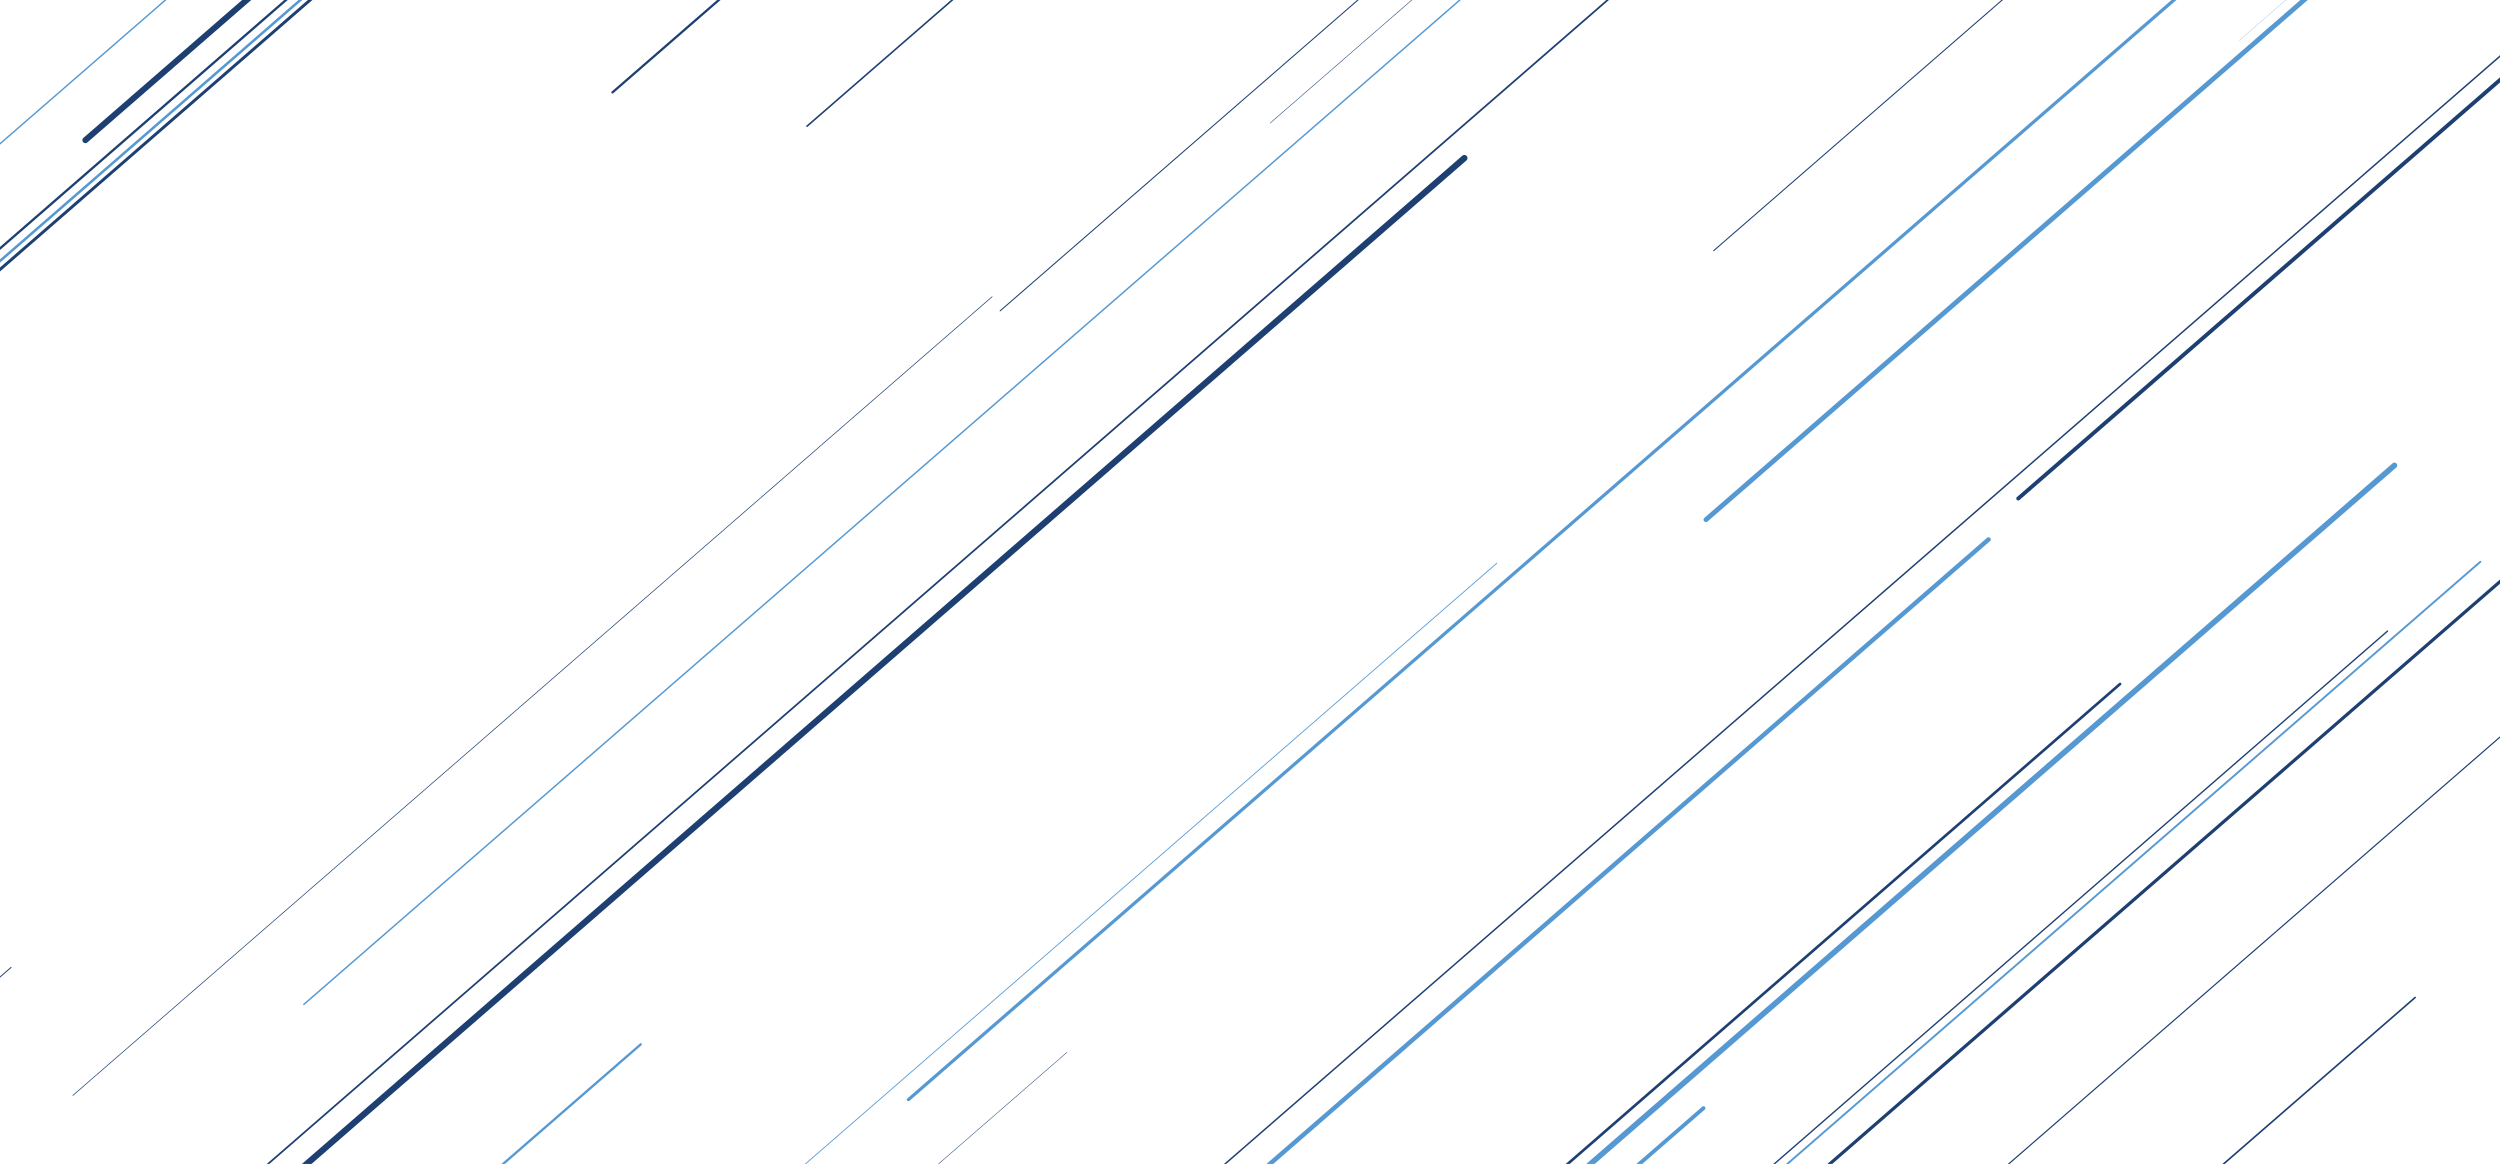 <?xml version="1.0" encoding="utf-8"?><svg xmlns="http://www.w3.org/2000/svg" xmlns:xlink="http://www.w3.org/1999/xlink" width="1903" height="886" preserveAspectRatio="xMidYMid" viewBox="0 0 1903 886" style="z-index:1;margin-right:-2px;display:block;background-repeat-y:initial;background-repeat-x:initial;background-color:rgb(36, 36, 60);animation-play-state:paused" ><g transform="translate(951.5,443) scale(1,1) translate(-951.5,-443)" style="transform:matrix(1, 0, 0, 1, 0, 0);animation-play-state:paused" ><style type="text/css" style="animation-play-state:paused" >@keyframes ld-speed-dash {
    0% { transform: translate(0,-4150.578px); }
    100% { transform: translate(0,4150.578px); }
  }
  .ld.ld-speed-dash {
    animation: ld-speed-dash 2s linear infinite;
  }</style>

  
<g transform="translate(951.5,443)" style="transform:matrix(1, 0, 0, 1, 951.5, 443);animation-play-state:paused" ><g style="transform:matrix(0.656, 0.755, -0.755, 0.656, 0, 0);animation-play-state:paused" ><line x1="-599.493" x2="-599.493" y1="0" y2="-820.354" stroke="#1d3f72" stroke-width="1.738" stroke-linecap="round" class="ld ld-speed-dash" style="transform:matrix(1, 0, 0, 1, 0, 121.861);animation-play-state:paused;animation-duration:1s;animation-delay:-1.515s" ></line>
<line x1="794.651" x2="794.651" y1="0" y2="-1080.816" stroke="#5699d2" stroke-width="3.34" stroke-linecap="round" class="ld ld-speed-dash" style="transform:matrix(1, 0, 0, 1, 0, 3868.62);animation-play-state:paused;animation-duration:1s;animation-delay:-0.966s" ></line>
<line x1="263.409" x2="263.409" y1="0" y2="-1583.314" stroke="#5699d2" stroke-width="4.201" stroke-linecap="round" class="ld ld-speed-dash" style="transform:matrix(1, 0, 0, 1, 0, -1188.41);animation-play-state:paused;animation-duration:1s;animation-delay:-0.357s" ></line>
<line x1="8.21" x2="8.21" y1="0" y2="-1947.953" stroke="#5699d2" stroke-width="2.706" stroke-linecap="round" class="ld ld-speed-dash" style="transform:matrix(1, 0, 0, 1, 0, -2187.3);animation-play-state:paused;animation-duration:1s;animation-delay:-0.237s" ></line>
<line x1="627.629" x2="627.629" y1="0" y2="-1513.53" stroke="#5699d2" stroke-width="4.202" stroke-linecap="round" class="ld ld-speed-dash" style="transform:matrix(1, 0, 0, 1, 0, -1078.45);animation-play-state:paused;animation-duration:2s;animation-delay:-0.74s" ></line>
<line x1="748.539" x2="748.539" y1="0" y2="-1081.707" stroke="#1d3f72" stroke-width="1.289" stroke-linecap="round" class="ld ld-speed-dash" style="transform:matrix(1, 0, 0, 1, 0, -970.762);animation-play-state:paused;animation-duration:1s;animation-delay:-0.383s" ></line>
<line x1="178.859" x2="178.859" y1="0" y2="-750.086" stroke="#1d3f72" stroke-width="0.375" stroke-linecap="round" class="ld ld-speed-dash" style="transform:matrix(1, 0, 0, 1, 0, 1090.05);animation-play-state:paused;animation-duration:1s;animation-delay:-0.631s" ></line>
<line x1="-179.189" x2="-179.189" y1="0" y2="-1437.261" stroke="#5699d2" stroke-width="4.698" stroke-linecap="round" class="ld ld-speed-dash" style="transform:matrix(1, 0, 0, 1, 0, 3423.4);animation-play-state:paused;animation-duration:1s;animation-delay:-0.912s" ></line>
<line x1="482.706" x2="482.706" y1="0" y2="-1081.95" stroke="#1d3f72" stroke-width="0.57" stroke-linecap="round" class="ld ld-speed-dash" style="transform:matrix(1, 0, 0, 1, 0, 1279.04);animation-play-state:paused;animation-duration:1s;animation-delay:-1.654s" ></line>
<line x1="492.902" x2="492.902" y1="0" y2="-1232.146" stroke="#1d3f72" stroke-width="2.039" stroke-linecap="round" class="ld ld-speed-dash" style="transform:matrix(1, 0, 0, 1, 0, 783.214);animation-play-state:paused;animation-duration:2s;animation-delay:-1.189s" ></line>
<line x1="-835.168" x2="-835.168" y1="0" y2="-1026.991" stroke="#1d3f72" stroke-width="4.578" stroke-linecap="round" class="ld ld-speed-dash" style="transform:matrix(1, 0, 0, 1, 0, 448.511);animation-play-state:paused;animation-duration:2s;animation-delay:-1.108s" ></line>
<line x1="602.539" x2="602.539" y1="0" y2="-1105.152" stroke="#5699d2" stroke-width="1.466" stroke-linecap="round" class="ld ld-speed-dash" style="transform:matrix(1, 0, 0, 1, 0, 388.245);animation-play-state:paused;animation-duration:1s;animation-delay:-1.547s" ></line>
<line x1="-808.374" x2="-808.374" y1="0" y2="-1201.64" stroke="#5699d2" stroke-width="1.962" stroke-linecap="round" class="ld ld-speed-dash" style="transform:matrix(1, 0, 0, 1, 0, 1198.99);animation-play-state:paused;animation-duration:1s;animation-delay:-0.644s" ></line>
<line x1="306.156" x2="306.156" y1="0" y2="-934.312" stroke="#1d3f72" stroke-width="1.655" stroke-linecap="round" class="ld ld-speed-dash" style="transform:matrix(1, 0, 0, 1, 0, -4044.04);animation-play-state:paused;animation-duration:2s;animation-delay:-0.026s" ></line>
<line x1="-803.494" x2="-803.494" y1="0" y2="-1663.921" stroke="#1d3f72" stroke-width="2.272" stroke-linecap="round" class="ld ld-speed-dash" style="transform:matrix(1, 0, 0, 1, 0, 817.415);animation-play-state:paused;animation-duration:2s;animation-delay:-1.197s" ></line>
<line x1="790.357" x2="790.357" y1="0" y2="-1606.659" stroke="#5699d2" stroke-width="4.242" stroke-linecap="round" class="ld ld-speed-dash" style="transform:matrix(1, 0, 0, 1, 0, 1473.2);animation-play-state:paused;animation-duration:1s;animation-delay:-0.677s" ></line>
<line x1="-898.409" x2="-898.409" y1="0" y2="-778.167" stroke="#1d3f72" stroke-width="1.22" stroke-linecap="round" class="ld ld-speed-dash" style="transform:matrix(1, 0, 0, 1, 0, 297.43);animation-play-state:paused;animation-duration:2s;animation-delay:-1.072s" ></line>
<line x1="552.395" x2="552.395" y1="0" y2="-674.544" stroke="#1d3f72" stroke-width="2.34" stroke-linecap="round" class="ld ld-speed-dash" style="transform:matrix(1, 0, 0, 1, 0, 4111.51);animation-play-state:paused;animation-duration:1s;animation-delay:-0.995s" ></line>
<line x1="-793.768" x2="-793.768" y1="0" y2="-680.278" stroke="#1d3f72" stroke-width="0.33" stroke-linecap="round" class="ld ld-speed-dash" style="transform:matrix(1, 0, 0, 1, 0, 1748.06);animation-play-state:paused;animation-duration:2s;animation-delay:-1.421s" ></line>
<line x1="144.089" x2="144.089" y1="0" y2="-936.771" stroke="#1d3f72" stroke-width="2.314" stroke-linecap="round" class="ld ld-speed-dash" style="transform:matrix(1, 0, 0, 1, 0, 2257.42);animation-play-state:paused;animation-duration:2s;animation-delay:-1.544s" ></line>
<line x1="349.205" x2="349.205" y1="0" y2="-1639.859" stroke="#5699d2" stroke-width="2.5" stroke-linecap="round" class="ld ld-speed-dash" style="transform:matrix(1, 0, 0, 1, 0, -2406.27);animation-play-state:paused;animation-duration:2s;animation-delay:-0.42s" ></line>
<line x1="520.653" x2="520.653" y1="0" y2="-1606.445" stroke="#5699d2" stroke-width="2.276" stroke-linecap="round" class="ld ld-speed-dash" style="transform:matrix(1, 0, 0, 1, 0, -1289.71);animation-play-state:paused;animation-duration:1s;animation-delay:-0.345s" ></line>
<line x1="153.084" x2="153.084" y1="0" y2="-1001.753" stroke="#5699d2" stroke-width="2.119" stroke-linecap="round" class="ld ld-speed-dash" style="transform:matrix(1, 0, 0, 1, 0, -1231.34);animation-play-state:paused;animation-duration:2s;animation-delay:-0.703s" ></line>
<line x1="-229.606" x2="-229.606" y1="0" y2="-1335.499" stroke="#5699d2" stroke-width="1.136" stroke-linecap="round" class="ld ld-speed-dash" style="transform:matrix(1, 0, 0, 1, 0, 754.409);animation-play-state:paused;animation-duration:2s;animation-delay:-1.182s" ></line>
<line x1="820.31" x2="820.31" y1="0" y2="-1406.087" stroke="#1d3f72" stroke-width="1.257" stroke-linecap="round" class="ld ld-speed-dash" style="transform:matrix(1, 0, 0, 1, 0, 944.132);animation-play-state:paused;animation-duration:2s;animation-delay:-1.227s" ></line>
<line x1="-815.566" x2="-815.566" y1="0" y2="-1371.705" stroke="#1d3f72" stroke-width="1.783" stroke-linecap="round" class="ld ld-speed-dash" style="transform:matrix(1, 0, 0, 1, 0, 660.564);animation-play-state:paused;animation-duration:2s;animation-delay:-1.159s" ></line>
<line x1="-280.476" x2="-280.476" y1="0" y2="-717.577" stroke="#1d3f72" stroke-width="0.785" stroke-linecap="round" class="ld ld-speed-dash" style="transform:matrix(1, 0, 0, 1, 0, 8.218);animation-play-state:paused;animation-duration:2s;animation-delay:-1.002s" ></line>
<line x1="-573.196" x2="-573.196" y1="0" y2="-1503.233" stroke="#5699d2" stroke-width="4.212" stroke-linecap="round" class="ld ld-speed-dash" style="transform:matrix(1, 0, 0, 1, 0, 2282.58);animation-play-state:paused;animation-duration:1s;animation-delay:-0.775s" ></line>
<line x1="464.94" x2="464.94" y1="0" y2="-2031.493" stroke="#5699d2" stroke-width="3.945" stroke-linecap="round" class="ld ld-speed-dash" style="transform:matrix(1, 0, 0, 1, 0, 2331.88);animation-play-state:paused;animation-duration:2s;animation-delay:-1.562s" ></line>
<line x1="41.118" x2="41.118" y1="0" y2="-962.174" stroke="#1d3f72" stroke-width="0.799" stroke-linecap="round" class="ld ld-speed-dash" style="transform:matrix(1, 0, 0, 1, 0, -431.785);animation-play-state:paused;animation-duration:1s;animation-delay:-0.448s" ></line>
<line x1="-537.338" x2="-537.338" y1="0" y2="-1641.221" stroke="#5699d2" stroke-width="2.784" stroke-linecap="round" class="ld ld-speed-dash" style="transform:matrix(1, 0, 0, 1, 0, -1349.62);animation-play-state:paused;animation-duration:2s;animation-delay:-0.675s" ></line>
<line x1="504.703" x2="504.703" y1="0" y2="-1675.529" stroke="#1d3f72" stroke-width="0.341" stroke-linecap="round" class="ld ld-speed-dash" style="transform:matrix(1, 0, 0, 1, 0, 3099.36);animation-play-state:paused;animation-duration:2s;animation-delay:-1.747s" ></line>
<line x1="48.756" x2="48.756" y1="0" y2="-1132.485" stroke="#1d3f72" stroke-width="2.5" stroke-linecap="round" class="ld ld-speed-dash" style="transform:matrix(1, 0, 0, 1, 0, 4041.09);animation-play-state:paused;animation-duration:1s;animation-delay:-0.987s" ></line>
<line x1="620.661" x2="620.661" y1="0" y2="-652.386" stroke="#5699d2" stroke-width="0.974" stroke-linecap="round" class="ld ld-speed-dash" style="transform:matrix(1, 0, 0, 1, 0, 937.948);animation-play-state:paused;animation-duration:1s;animation-delay:-1.613s" ></line>
<line x1="838.594" x2="838.594" y1="0" y2="-1310.938" stroke="#5699d2" stroke-width="0.973" stroke-linecap="round" class="ld ld-speed-dash" style="transform:matrix(1, 0, 0, 1, 0, -3973.85);animation-play-state:paused;animation-duration:1s;animation-delay:-1.021s" ></line>
<line x1="182.71" x2="182.71" y1="0" y2="-682.963" stroke="#5699d2" stroke-width="0.183" stroke-linecap="round" class="ld ld-speed-dash" style="transform:matrix(1, 0, 0, 1, 0, -838.637);animation-play-state:paused;animation-duration:2s;animation-delay:-0.798s" ></line>
<line x1="947.081" x2="947.081" y1="0" y2="-1765.697" stroke="#5699d2" stroke-width="0.78" stroke-linecap="round" class="ld ld-speed-dash" style="transform:matrix(1, 0, 0, 1, 0, 2287.82);animation-play-state:paused;animation-duration:1s;animation-delay:-0.776s" ></line>
<line x1="-237.055" x2="-237.055" y1="0" y2="-1779.317" stroke="#5699d2" stroke-width="3.734" stroke-linecap="round" class="ld ld-speed-dash" style="transform:matrix(1, 0, 0, 1, 0, -3805.42);animation-play-state:paused;animation-duration:1s;animation-delay:-1.042s" ></line>
<line x1="-682.014" x2="-682.014" y1="0" y2="-793.814" stroke="#5699d2" stroke-width="4.379" stroke-linecap="round" class="ld ld-speed-dash" style="transform:matrix(1, 0, 0, 1, 0, -2414.18);animation-play-state:paused;animation-duration:1s;animation-delay:-0.209s" ></line>
<line x1="-739.737" x2="-739.737" y1="0" y2="-2018.642" stroke="#5699d2" stroke-width="2.22" stroke-linecap="round" class="ld ld-speed-dash" style="transform:matrix(1, 0, 0, 1, 0, -856.505);animation-play-state:paused;animation-duration:2s;animation-delay:-0.794s" ></line>
<line x1="-563.759" x2="-563.759" y1="0" y2="-1315.35" stroke="#1d3f72" stroke-width="0.49" stroke-linecap="round" class="ld ld-speed-dash" style="transform:matrix(1, 0, 0, 1, 0, -3344.67);animation-play-state:paused;animation-duration:1s;animation-delay:-0.097s" ></line>
<line x1="-38.495" x2="-38.495" y1="0" y2="-1650.301" stroke="#5699d2" stroke-width="1.806" stroke-linecap="round" class="ld ld-speed-dash" style="transform:matrix(1, 0, 0, 1, 0, 2231.14);animation-play-state:paused;animation-duration:2s;animation-delay:-1.538s" ></line>
<line x1="-754.371" x2="-754.371" y1="0" y2="-1194.395" stroke="#1d3f72" stroke-width="2.575" stroke-linecap="round" class="ld ld-speed-dash" style="transform:matrix(1, 0, 0, 1, 0, 155.481);animation-play-state:paused;animation-duration:2s;animation-delay:-1.037s" ></line>
<line x1="-132.63" x2="-132.63" y1="0" y2="-1730.999" stroke="#5699d2" stroke-width="3.569" stroke-linecap="round" class="ld ld-speed-dash" style="transform:matrix(1, 0, 0, 1, 0, 2845.43);animation-play-state:paused;animation-duration:2s;animation-delay:-1.686s" ></line>
<line x1="-660.06" x2="-660.06" y1="0" y2="-848.325" stroke="#5699d2" stroke-width="2.723" stroke-linecap="round" class="ld ld-speed-dash" style="transform:matrix(1, 0, 0, 1, 0, -966.67);animation-play-state:paused;animation-duration:1s;animation-delay:-1.384s" ></line>
<line x1="-907.667" x2="-907.667" y1="0" y2="-1431.196" stroke="#1d3f72" stroke-width="1.656" stroke-linecap="round" class="ld ld-speed-dash" style="transform:matrix(1, 0, 0, 1, 0, -1318.23);animation-play-state:paused;animation-duration:1s;animation-delay:-0.341s" ></line>
<line x1="-292.608" x2="-292.608" y1="0" y2="-926.819" stroke="#1d3f72" stroke-width="0.524" stroke-linecap="round" class="ld ld-speed-dash" style="transform:matrix(1, 0, 0, 1, 0, 932.593);animation-play-state:paused;animation-duration:2s;animation-delay:-1.225s" ></line>
<line x1="-938.689" x2="-938.689" y1="0" y2="-1345.695" stroke="#5699d2" stroke-width="0.114" stroke-linecap="round" class="ld ld-speed-dash" style="transform:matrix(1, 0, 0, 1, 0, 47.649);animation-play-state:paused;animation-duration:1s;animation-delay:-1.506s" ></line>
<line x1="632.633" x2="632.633" y1="0" y2="-1455.579" stroke="#1d3f72" stroke-width="4.687" stroke-linecap="round" class="ld ld-speed-dash" style="transform:matrix(1, 0, 0, 1, 0, -1912.75);animation-play-state:paused;animation-duration:1s;animation-delay:-1.27s" ></line>
<line x1="689.747" x2="689.747" y1="0" y2="-1348.836" stroke="#1d3f72" stroke-width="2.623" stroke-linecap="round" class="ld ld-speed-dash" style="transform:matrix(1, 0, 0, 1, 0, 2849.95);animation-play-state:paused;animation-duration:2s;animation-delay:-1.687s" ></line>
<line x1="344.238" x2="344.238" y1="0" y2="-890.12" stroke="#5699d2" stroke-width="3.419" stroke-linecap="round" class="ld ld-speed-dash" style="transform:matrix(1, 0, 0, 1, 0, 444.61);animation-play-state:paused;animation-duration:2s;animation-delay:-1.107s" ></line>
<line x1="-834.999" x2="-834.999" y1="0" y2="-662.072" stroke="#5699d2" stroke-width="1.33" stroke-linecap="round" class="ld ld-speed-dash" style="transform:matrix(1, 0, 0, 1, 0, -2286.14);animation-play-state:paused;animation-duration:1s;animation-delay:-1.225s" ></line>
<line x1="550.734" x2="550.734" y1="0" y2="-839.692" stroke="#5699d2" stroke-width="1.905" stroke-linecap="round" class="ld ld-speed-dash" style="transform:matrix(1, 0, 0, 1, 0, 2016.26);animation-play-state:paused;animation-duration:1s;animation-delay:-0.743s" ></line>
<line x1="596.011" x2="596.011" y1="0" y2="-1056.585" stroke="#1d3f72" stroke-width="1.05" stroke-linecap="round" class="ld ld-speed-dash" style="transform:matrix(1, 0, 0, 1, 0, 427.601);animation-play-state:paused;animation-duration:1s;animation-delay:-0.552s" ></line>
<line x1="528.652" x2="528.652" y1="0" y2="-1426.774" stroke="#5699d2" stroke-width="2.986" stroke-linecap="round" class="ld ld-speed-dash" style="transform:matrix(1, 0, 0, 1, 0, 1428.88);animation-play-state:paused;animation-duration:2s;animation-delay:-1.344s" ></line>
<line x1="321.88" x2="321.88" y1="0" y2="-2021.745" stroke="#1d3f72" stroke-width="1.141" stroke-linecap="round" class="ld ld-speed-dash" style="transform:matrix(1, 0, 0, 1, 0, 902.585);animation-play-state:paused;animation-duration:1s;animation-delay:-1.609s" ></line>
<line x1="-94.865" x2="-94.865" y1="0" y2="-1367.142" stroke="#5699d2" stroke-width="2.138" stroke-linecap="round" class="ld ld-speed-dash" style="transform:matrix(1, 0, 0, 1, 0, 3813.34);animation-play-state:paused;animation-duration:2s;animation-delay:-1.919s" ></line>
<line x1="324.738" x2="324.738" y1="0" y2="-1533.293" stroke="#5699d2" stroke-width="3.012" stroke-linecap="round" class="ld ld-speed-dash" style="transform:matrix(1, 0, 0, 1, 0, 2092.97);animation-play-state:paused;animation-duration:2s;animation-delay:-1.504s" ></line>
<line x1="847.567" x2="847.567" y1="0" y2="-859.856" stroke="#1d3f72" stroke-width="1.415" stroke-linecap="round" class="ld ld-speed-dash" style="transform:matrix(1, 0, 0, 1, 0, 3415.3);animation-play-state:paused;animation-duration:2s;animation-delay:-1.823s" ></line>
<line x1="133.081" x2="133.081" y1="0" y2="-1518.116" stroke="#1d3f72" stroke-width="0.034" stroke-linecap="round" class="ld ld-speed-dash" style="transform:matrix(1, 0, 0, 1, 0, 4079.85);animation-play-state:paused;animation-duration:1s;animation-delay:-1.991s" ></line>
<line x1="212.834" x2="212.834" y1="0" y2="-1960.068" stroke="#5699d2" stroke-width="4.425" stroke-linecap="round" class="ld ld-speed-dash" style="transform:matrix(1, 0, 0, 1, 0, -2360.18);animation-play-state:paused;animation-duration:1s;animation-delay:-1.216s" ></line>
<line x1="623.737" x2="623.737" y1="0" y2="-1573.73" stroke="#1d3f72" stroke-width="2.466" stroke-linecap="round" class="ld ld-speed-dash" style="transform:matrix(1, 0, 0, 1, 0, 745.776);animation-play-state:paused;animation-duration:1s;animation-delay:-1.59s" ></line>
<line x1="335.516" x2="335.516" y1="0" y2="-1237.153" stroke="#1d3f72" stroke-width="2.996" stroke-linecap="round" class="ld ld-speed-dash" style="transform:matrix(1, 0, 0, 1, 0, -483.015);animation-play-state:paused;animation-duration:2s;animation-delay:-0.884s" ></line>
<line x1="-433.699" x2="-433.699" y1="0" y2="-1171.649" stroke="#1d3f72" stroke-width="4.703" stroke-linecap="round" class="ld ld-speed-dash" style="transform:matrix(1, 0, 0, 1, 0, 2427.26);animation-play-state:paused;animation-duration:1s;animation-delay:-1.792s" ></line>
<line x1="-136.521" x2="-136.521" y1="0" y2="-1856.478" stroke="#1d3f72" stroke-width="4.773" stroke-linecap="round" class="ld ld-speed-dash" style="transform:matrix(1, 0, 0, 1, 0, 1521.73);animation-play-state:paused;animation-duration:2s;animation-delay:-1.367s" ></line>
<line x1="209.459" x2="209.459" y1="0" y2="-1657.703" stroke="#5699d2" stroke-width="2.199" stroke-linecap="round" class="ld ld-speed-dash" style="transform:matrix(1, 0, 0, 1, 0, -2274.89);animation-play-state:paused;animation-duration:2s;animation-delay:-0.452s" ></line>
<line x1="-726.445" x2="-726.445" y1="0" y2="-1683.593" stroke="#1d3f72" stroke-width="1.041" stroke-linecap="round" class="ld ld-speed-dash" style="transform:matrix(1, 0, 0, 1, 0, -3221.34);animation-play-state:paused;animation-duration:2s;animation-delay:-0.224s" ></line>
<line x1="-830.55" x2="-830.55" y1="0" y2="-1477.553" stroke="#5699d2" stroke-width="1.004" stroke-linecap="round" class="ld ld-speed-dash" style="transform:matrix(1, 0, 0, 1, 0, -3266.12);animation-play-state:paused;animation-duration:2s;animation-delay:-0.213s" ></line>
<line x1="282.382" x2="282.382" y1="0" y2="-2018.505" stroke="#1d3f72" stroke-width="0.565" stroke-linecap="round" class="ld ld-speed-dash" style="transform:matrix(1, 0, 0, 1, 0, -1491.18);animation-play-state:paused;animation-duration:2s;animation-delay:-0.641s" ></line>
<line x1="-622.105" x2="-622.105" y1="0" y2="-1371.29" stroke="#5699d2" stroke-width="1.576" stroke-linecap="round" class="ld ld-speed-dash" style="transform:matrix(1, 0, 0, 1, 0, 3808.07);animation-play-state:paused;animation-duration:1s;animation-delay:-1.959s" ></line>
<line x1="-167.468" x2="-167.468" y1="0" y2="-931.403" stroke="#5699d2" stroke-width="3.575" stroke-linecap="round" class="ld ld-speed-dash" style="transform:matrix(1, 0, 0, 1, 0, -1403.81);animation-play-state:paused;animation-duration:1s;animation-delay:-1.331s" ></line>
<line x1="-58.81" x2="-58.81" y1="0" y2="-727.806" stroke="#5699d2" stroke-width="4.197" stroke-linecap="round" class="ld ld-speed-dash" style="transform:matrix(1, 0, 0, 1, 0, -3917.79);animation-play-state:paused;animation-duration:1s;animation-delay:-0.028s" ></line>
<line x1="686.875" x2="686.875" y1="0" y2="-1857.076" stroke="#1d3f72" stroke-width="0.873" stroke-linecap="round" class="ld ld-speed-dash" style="transform:matrix(1, 0, 0, 1, 0, -1880.72);animation-play-state:paused;animation-duration:2s;animation-delay:-0.547s" ></line>
<line x1="479.039" x2="479.039" y1="0" y2="-771.602" stroke="#1d3f72" stroke-width="1.364" stroke-linecap="round" class="ld ld-speed-dash" style="transform:matrix(1, 0, 0, 1, 0, 2850.33);animation-play-state:paused;animation-duration:2s;animation-delay:-1.687s" ></line>
<line x1="297.611" x2="297.611" y1="0" y2="-1066.142" stroke="#5699d2" stroke-width="2.126" stroke-linecap="round" class="ld ld-speed-dash" style="transform:matrix(1, 0, 0, 1, 0, 2440.87);animation-play-state:paused;animation-duration:1s;animation-delay:-1.794s" ></line>
<line x1="126.879" x2="126.879" y1="0" y2="-1738.764" stroke="#5699d2" stroke-width="2.471" stroke-linecap="round" class="ld ld-speed-dash" style="transform:matrix(1, 0, 0, 1, 0, 454.613);animation-play-state:paused;animation-duration:2s;animation-delay:-1.11s" ></line>
<line x1="-662.686" x2="-662.686" y1="0" y2="-1992.011" stroke="#5699d2" stroke-width="0.275" stroke-linecap="round" class="ld ld-speed-dash" style="transform:matrix(1, 0, 0, 1, 0, -365.417);animation-play-state:paused;animation-duration:1s;animation-delay:-1.456s" ></line>
<line x1="-719.683" x2="-719.683" y1="0" y2="-643.024" stroke="#5699d2" stroke-width="4.716" stroke-linecap="round" class="ld ld-speed-dash" style="transform:matrix(1, 0, 0, 1, 0, -2571.59);animation-play-state:paused;animation-duration:2s;animation-delay:-0.38s" ></line>
<line x1="-469.53" x2="-469.53" y1="0" y2="-1112.52" stroke="#1d3f72" stroke-width="3.074" stroke-linecap="round" class="ld ld-speed-dash" style="transform:matrix(1, 0, 0, 1, 0, -3845.49);animation-play-state:paused;animation-duration:1s;animation-delay:-0.037s" ></line>
<line x1="-58.096" x2="-58.096" y1="0" y2="-1706.886" stroke="#5699d2" stroke-width="0.202" stroke-linecap="round" class="ld ld-speed-dash" style="transform:matrix(1, 0, 0, 1, 0, -2465.69);animation-play-state:paused;animation-duration:1s;animation-delay:-1.203s" ></line>
<line x1="254.431" x2="254.431" y1="0" y2="-1370.654" stroke="#1d3f72" stroke-width="2.354" stroke-linecap="round" class="ld ld-speed-dash" style="transform:matrix(1, 0, 0, 1, 0, -2358.33);animation-play-state:paused;animation-duration:2s;animation-delay:-0.432s" ></line>
<line x1="936.96" x2="936.96" y1="0" y2="-1468.026" stroke="#5699d2" stroke-width="1.599" stroke-linecap="round" class="ld ld-speed-dash" style="transform:matrix(1, 0, 0, 1, 0, 1487.77);animation-play-state:paused;animation-duration:2s;animation-delay:-1.358s" ></line>
<line x1="112.421" x2="112.421" y1="0" y2="-1625.466" stroke="#5699d2" stroke-width="0.652" stroke-linecap="round" class="ld ld-speed-dash" style="transform:matrix(1, 0, 0, 1, 0, 1474.37);animation-play-state:paused;animation-duration:1s;animation-delay:-1.678s" ></line>
<line x1="504.301" x2="504.301" y1="0" y2="-1451.717" stroke="#5699d2" stroke-width="4.289" stroke-linecap="round" class="ld ld-speed-dash" style="transform:matrix(1, 0, 0, 1, 0, 736.063);animation-play-state:paused;animation-duration:2s;animation-delay:-1.177s" ></line>
<line x1="-397.007" x2="-397.007" y1="0" y2="-1713.616" stroke="#1d3f72" stroke-width="0.715" stroke-linecap="round" class="ld ld-speed-dash" style="transform:matrix(1, 0, 0, 1, 0, 2617.77);animation-play-state:paused;animation-duration:2s;animation-delay:-1.631s" ></line>
<line x1="850.714" x2="850.714" y1="0" y2="-1938.617" stroke="#1d3f72" stroke-width="0.844" stroke-linecap="round" class="ld ld-speed-dash" style="transform:matrix(1, 0, 0, 1, 0, 2885.27);animation-play-state:paused;animation-duration:2s;animation-delay:-1.695s" ></line>
<line x1="-482.975" x2="-482.975" y1="0" y2="-1893.01" stroke="#1d3f72" stroke-width="1.221" stroke-linecap="round" class="ld ld-speed-dash" style="transform:matrix(1, 0, 0, 1, 0, 26.979);animation-play-state:paused;animation-duration:1s;animation-delay:-1.503s" ></line>
<line x1="-314.195" x2="-314.195" y1="0" y2="-625.837" stroke="#5699d2" stroke-width="0.601" stroke-linecap="round" class="ld ld-speed-dash" style="transform:matrix(1, 0, 0, 1, 0, -551.811);animation-play-state:paused;animation-duration:1s;animation-delay:-0.434s" ></line>
<line x1="-875.706" x2="-875.706" y1="0" y2="-1781.569" stroke="#5699d2" stroke-width="1.099" stroke-linecap="round" class="ld ld-speed-dash" style="transform:matrix(1, 0, 0, 1, 0, 613.746);animation-play-state:paused;animation-duration:2s;animation-delay:-1.148s" ></line>
<line x1="409.093" x2="409.093" y1="0" y2="-1253.218" stroke="#1d3f72" stroke-width="0.468" stroke-linecap="round" class="ld ld-speed-dash" style="transform:matrix(1, 0, 0, 1, 0, -2097.98);animation-play-state:paused;animation-duration:1s;animation-delay:-0.247s" ></line>
<line x1="-622.351" x2="-622.351" y1="0" y2="-1782.567" stroke="#1d3f72" stroke-width="2.294" stroke-linecap="round" class="ld ld-speed-dash" style="transform:matrix(1, 0, 0, 1, 0, 4006.47);animation-play-state:paused;animation-duration:2s;animation-delay:-1.965s" ></line>
<line x1="-53.611" x2="-53.611" y1="0" y2="-631.861" stroke="#1d3f72" stroke-width="1.663" stroke-linecap="round" class="ld ld-speed-dash" style="transform:matrix(1, 0, 0, 1, 0, 3719.07);animation-play-state:paused;animation-duration:1s;animation-delay:-0.948s" ></line>
<line x1="-431.686" x2="-431.686" y1="0" y2="-1820.335" stroke="#5699d2" stroke-width="0.691" stroke-linecap="round" class="ld ld-speed-dash" style="transform:matrix(1, 0, 0, 1, 0, -3268.05);animation-play-state:paused;animation-duration:2s;animation-delay:-0.213s" ></line>
<line x1="713.04" x2="713.04" y1="0" y2="-2032.121" stroke="#1d3f72" stroke-width="0.911" stroke-linecap="round" class="ld ld-speed-dash" style="transform:matrix(1, 0, 0, 1, 0, 654.289);animation-play-state:paused;animation-duration:1s;animation-delay:-0.579s" ></line>
<line x1="-748.121" x2="-748.121" y1="0" y2="-1017.293" stroke="#1d3f72" stroke-width="1.816" stroke-linecap="round" class="ld ld-speed-dash" style="transform:matrix(1, 0, 0, 1, 0, -3999.97);animation-play-state:paused;animation-duration:2s;animation-delay:-0.036s" ></line>
<line x1="191.804" x2="191.804" y1="0" y2="-926.849" stroke="#5699d2" stroke-width="3.703" stroke-linecap="round" class="ld ld-speed-dash" style="transform:matrix(1, 0, 0, 1, 0, -293.056);animation-play-state:paused;animation-duration:1s;animation-delay:-0.465s" ></line>
<line x1="-566.915" x2="-566.915" y1="0" y2="-630.141" stroke="#5699d2" stroke-width="2.62" stroke-linecap="round" class="ld ld-speed-dash" style="transform:matrix(1, 0, 0, 1, 0, 2235.13);animation-play-state:paused;animation-duration:2s;animation-delay:-1.539s" ></line>
<line x1="-535.102" x2="-535.102" y1="0" y2="-760.146" stroke="#1d3f72" stroke-width="1.947" stroke-linecap="round" class="ld ld-speed-dash" style="transform:matrix(1, 0, 0, 1, 0, -1331.38);animation-play-state:paused;animation-duration:2s;animation-delay:-0.679s" ></line>
<line x1="-920.756" x2="-920.756" y1="0" y2="-816.019" stroke="#5699d2" stroke-width="2.197" stroke-linecap="round" class="ld ld-speed-dash" style="transform:matrix(1, 0, 0, 1, 0, 2023.28);animation-play-state:paused;animation-duration:2s;animation-delay:-1.487s" ></line>
<line x1="584" x2="584" y1="0" y2="-1491.516" stroke="#5699d2" stroke-width="4.575" stroke-linecap="round" class="ld ld-speed-dash" style="transform:matrix(1, 0, 0, 1, 0, 3945.33);animation-play-state:paused;animation-duration:2s;animation-delay:-1.951s" ></line>
<line x1="-202.908" x2="-202.908" y1="0" y2="-1594.344" stroke="#5699d2" stroke-width="3.519" stroke-linecap="round" class="ld ld-speed-dash" style="transform:matrix(1, 0, 0, 1, 0, -2261.94);animation-play-state:paused;animation-duration:2s;animation-delay:-0.455s" ></line>
<line x1="-253.57" x2="-253.57" y1="0" y2="-1435.976" stroke="#1d3f72" stroke-width="0.401" stroke-linecap="round" class="ld ld-speed-dash" style="transform:matrix(1, 0, 0, 1, 0, -240.692);animation-play-state:paused;animation-duration:1s;animation-delay:-0.471s" ></line>
<line x1="517.938" x2="517.938" y1="0" y2="-1108.199" stroke="#1d3f72" stroke-width="4.776" stroke-linecap="round" class="ld ld-speed-dash" style="transform:matrix(1, 0, 0, 1, 0, 1341.8);animation-play-state:paused;animation-duration:2s;animation-delay:-1.323s" ></line>
<line x1="-155.827" x2="-155.827" y1="0" y2="-1427.833" stroke="#1d3f72" stroke-width="1.346" stroke-linecap="round" class="ld ld-speed-dash" style="transform:matrix(1, 0, 0, 1, 0, 872.036);animation-play-state:paused;animation-duration:1s;animation-delay:-1.605s" ></line>
<line x1="471.728" x2="471.728" y1="0" y2="-1107.871" stroke="#5699d2" stroke-width="2.624" stroke-linecap="round" class="ld ld-speed-dash" style="transform:matrix(1, 0, 0, 1, 0, 1659.07);animation-play-state:paused;animation-duration:1s;animation-delay:-1.7s" ></line>
<line x1="652.717" x2="652.717" y1="0" y2="-1669.737" stroke="#1d3f72" stroke-width="1.45" stroke-linecap="round" class="ld ld-speed-dash" style="transform:matrix(1, 0, 0, 1, 0, 4105.17);animation-play-state:paused;animation-duration:2s;animation-delay:-1.989s" ></line>
<line x1="-308.567" x2="-308.567" y1="0" y2="-649.678" stroke="#1d3f72" stroke-width="4.787" stroke-linecap="round" class="ld ld-speed-dash" style="transform:matrix(1, 0, 0, 1, 0, 2660.89);animation-play-state:paused;animation-duration:1s;animation-delay:-0.821s" ></line>
<line x1="620.159" x2="620.159" y1="0" y2="-738.34" stroke="#5699d2" stroke-width="1.053" stroke-linecap="round" class="ld ld-speed-dash" style="transform:matrix(1, 0, 0, 1, 0, -3331.5);animation-play-state:paused;animation-duration:2s;animation-delay:-0.197s" ></line>
<line x1="363.579" x2="363.579" y1="0" y2="-1500.866" stroke="#1d3f72" stroke-width="0.624" stroke-linecap="round" class="ld ld-speed-dash" style="transform:matrix(1, 0, 0, 1, 0, 4027.35);animation-play-state:paused;animation-duration:2s;animation-delay:-1.97s" ></line>
<line x1="-511.446" x2="-511.446" y1="0" y2="-916.21" stroke="#5699d2" stroke-width="0.842" stroke-linecap="round" class="ld ld-speed-dash" style="transform:matrix(1, 0, 0, 1, 0, 3497.9);animation-play-state:paused;animation-duration:2s;animation-delay:-1.843s" ></line></g></g></g></svg>